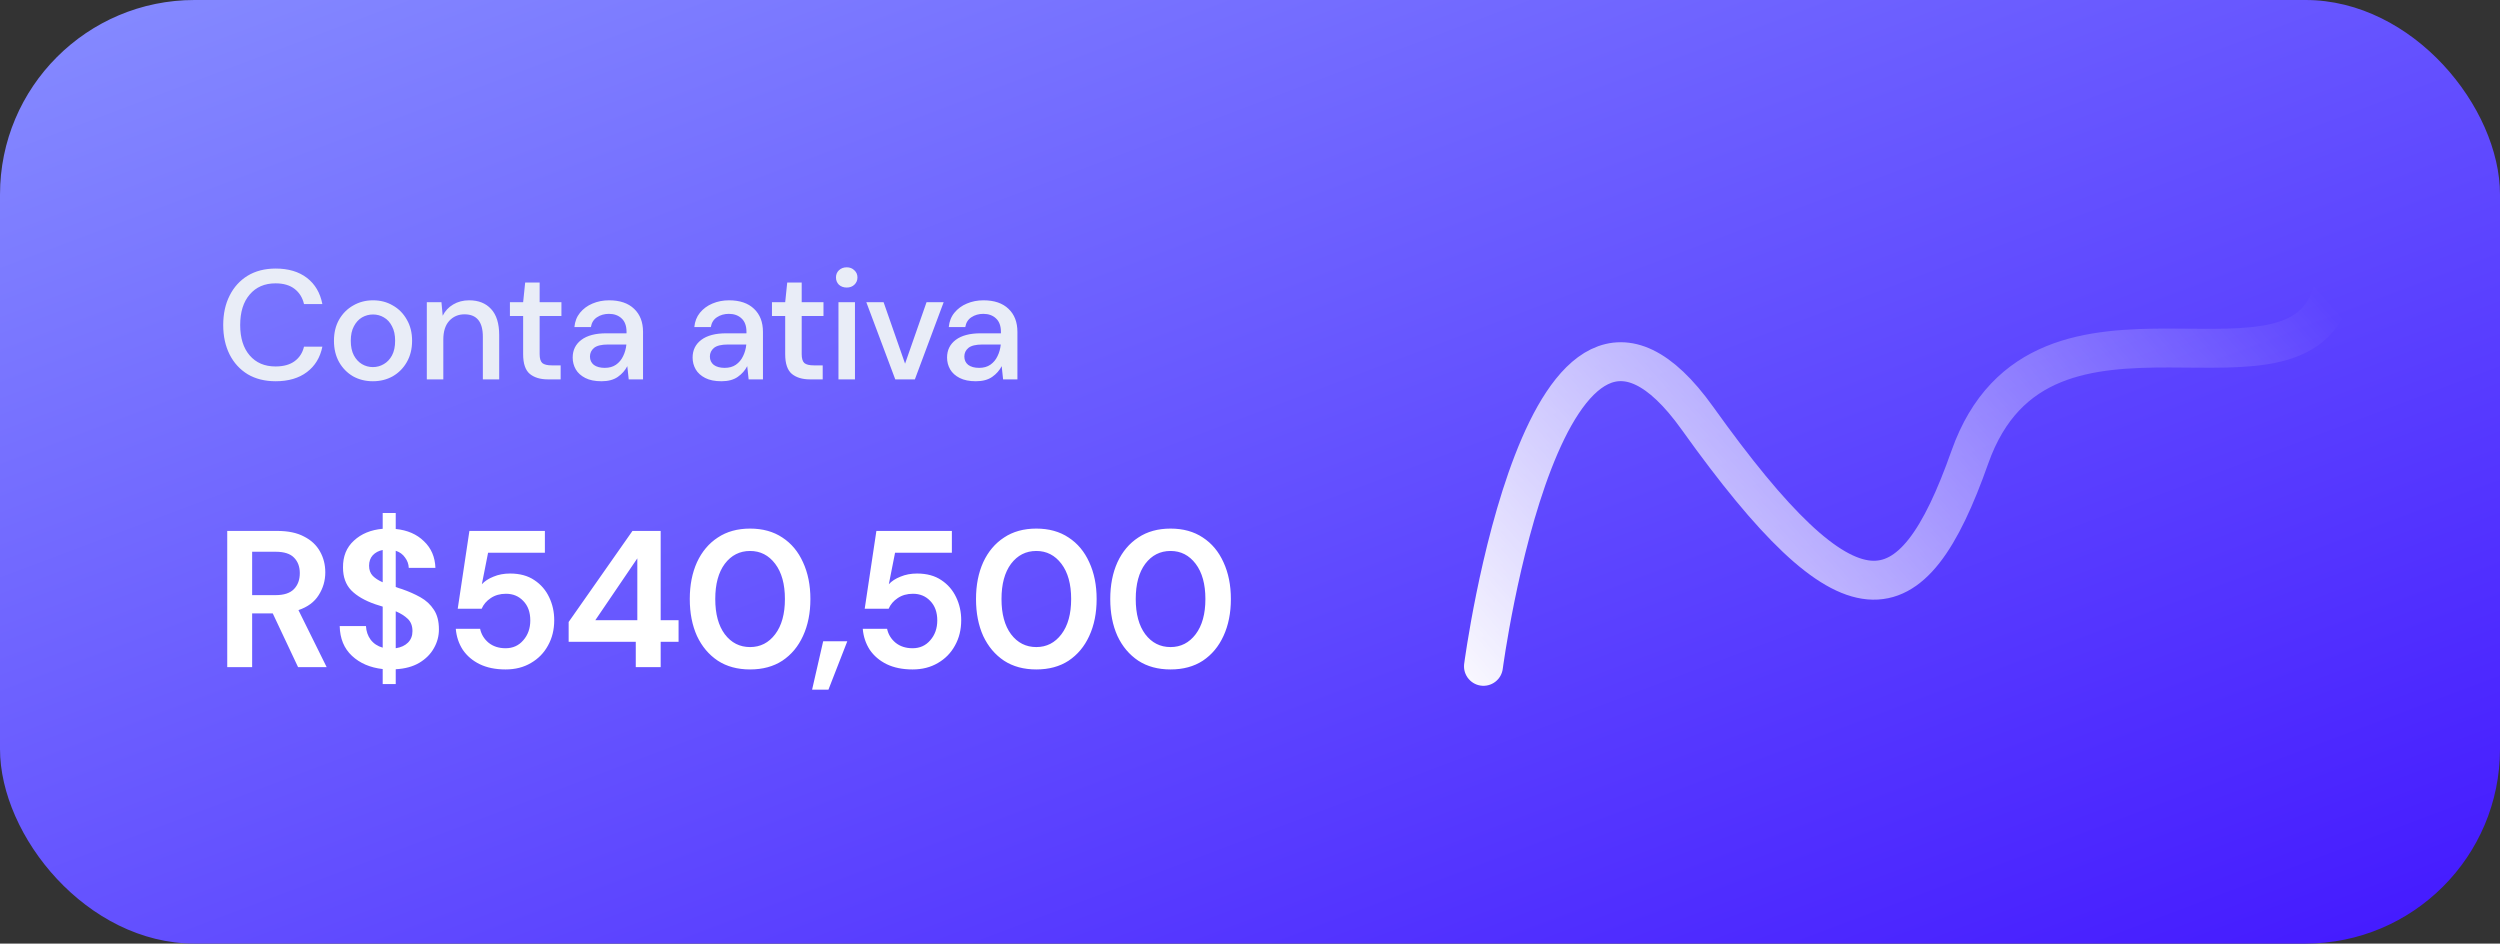<svg width="257" height="97" viewBox="0 0 257 97" fill="none" xmlns="http://www.w3.org/2000/svg">
<rect x="0" y="0" width="257" height="97" fill="#333333" stroke="none"/>
<rect width="257" height="97" rx="20" fill="url(#paint0_linear_19_1193)"/>
<path d="M28.339 39.192C27.23 39.192 26.27 38.952 25.459 38.472C24.659 37.981 24.04 37.304 23.603 36.44C23.166 35.565 22.947 34.557 22.947 33.416C22.947 32.264 23.166 31.256 23.603 30.392C24.04 29.517 24.659 28.835 25.459 28.344C26.27 27.853 27.23 27.608 28.339 27.608C29.651 27.608 30.723 27.928 31.555 28.568C32.387 29.208 32.915 30.104 33.139 31.256H31.251C31.102 30.605 30.782 30.088 30.291 29.704C29.8 29.32 29.144 29.128 28.323 29.128C27.203 29.128 26.318 29.512 25.667 30.28C25.016 31.037 24.691 32.083 24.691 33.416C24.691 34.739 25.016 35.779 25.667 36.536C26.318 37.293 27.203 37.672 28.323 37.672C29.144 37.672 29.8 37.491 30.291 37.128C30.782 36.765 31.102 36.269 31.251 35.64H33.139C32.915 36.749 32.387 37.619 31.555 38.248C30.723 38.877 29.651 39.192 28.339 39.192ZM38.331 39.192C37.574 39.192 36.891 39.021 36.283 38.68C35.686 38.328 35.211 37.843 34.859 37.224C34.507 36.595 34.331 35.864 34.331 35.032C34.331 34.2 34.507 33.475 34.859 32.856C35.222 32.227 35.707 31.741 36.315 31.4C36.923 31.048 37.6 30.872 38.347 30.872C39.105 30.872 39.782 31.048 40.379 31.4C40.987 31.741 41.467 32.227 41.819 32.856C42.182 33.475 42.363 34.2 42.363 35.032C42.363 35.864 42.182 36.595 41.819 37.224C41.467 37.843 40.987 38.328 40.379 38.68C39.771 39.021 39.089 39.192 38.331 39.192ZM38.331 37.736C38.736 37.736 39.11 37.635 39.451 37.432C39.803 37.229 40.086 36.931 40.299 36.536C40.513 36.131 40.619 35.629 40.619 35.032C40.619 34.435 40.513 33.939 40.299 33.544C40.096 33.139 39.819 32.835 39.467 32.632C39.126 32.429 38.752 32.328 38.347 32.328C37.942 32.328 37.563 32.429 37.211 32.632C36.87 32.835 36.593 33.139 36.379 33.544C36.166 33.939 36.059 34.435 36.059 35.032C36.059 35.629 36.166 36.131 36.379 36.536C36.593 36.931 36.87 37.229 37.211 37.432C37.553 37.635 37.926 37.736 38.331 37.736ZM43.877 39V31.064H45.381L45.509 32.456C45.755 31.965 46.112 31.581 46.581 31.304C47.061 31.016 47.611 30.872 48.229 30.872C49.189 30.872 49.941 31.171 50.485 31.768C51.04 32.365 51.317 33.256 51.317 34.44V39H49.637V34.616C49.637 33.08 49.008 32.312 47.749 32.312C47.12 32.312 46.597 32.536 46.181 32.984C45.776 33.432 45.573 34.072 45.573 34.904V39H43.877ZM56.323 39C55.544 39 54.925 38.813 54.467 38.44C54.008 38.056 53.779 37.379 53.779 36.408V32.488H52.419V31.064H53.779L53.987 29.048H55.475V31.064H57.715V32.488H55.475V36.408C55.475 36.845 55.566 37.149 55.747 37.32C55.939 37.48 56.264 37.56 56.723 37.56H57.635V39H56.323ZM61.832 39.192C61.16 39.192 60.605 39.08 60.168 38.856C59.73 38.632 59.405 38.339 59.192 37.976C58.978 37.603 58.872 37.197 58.872 36.76C58.872 35.992 59.17 35.384 59.768 34.936C60.365 34.488 61.218 34.264 62.328 34.264H64.408V34.12C64.408 33.501 64.237 33.037 63.896 32.728C63.565 32.419 63.133 32.264 62.6 32.264C62.13 32.264 61.72 32.381 61.368 32.616C61.026 32.84 60.818 33.176 60.744 33.624H59.048C59.101 33.048 59.293 32.557 59.624 32.152C59.965 31.736 60.392 31.421 60.904 31.208C61.426 30.984 61.997 30.872 62.616 30.872C63.725 30.872 64.584 31.165 65.192 31.752C65.8 32.328 66.104 33.117 66.104 34.12V39H64.632L64.488 37.64C64.264 38.077 63.938 38.445 63.512 38.744C63.085 39.043 62.525 39.192 61.832 39.192ZM62.168 37.816C62.626 37.816 63.01 37.709 63.32 37.496C63.64 37.272 63.885 36.979 64.056 36.616C64.237 36.253 64.349 35.853 64.392 35.416H62.504C61.832 35.416 61.352 35.533 61.064 35.768C60.786 36.003 60.648 36.296 60.648 36.648C60.648 37.011 60.781 37.299 61.048 37.512C61.325 37.715 61.698 37.816 62.168 37.816ZM74.16 39.192C73.488 39.192 72.934 39.08 72.496 38.856C72.059 38.632 71.734 38.339 71.52 37.976C71.307 37.603 71.2 37.197 71.2 36.76C71.2 35.992 71.499 35.384 72.096 34.936C72.694 34.488 73.547 34.264 74.656 34.264H76.736V34.12C76.736 33.501 76.566 33.037 76.224 32.728C75.894 32.419 75.462 32.264 74.928 32.264C74.459 32.264 74.048 32.381 73.696 32.616C73.355 32.84 73.147 33.176 73.072 33.624H71.376C71.43 33.048 71.622 32.557 71.952 32.152C72.294 31.736 72.72 31.421 73.232 31.208C73.755 30.984 74.326 30.872 74.944 30.872C76.054 30.872 76.912 31.165 77.52 31.752C78.128 32.328 78.432 33.117 78.432 34.12V39H76.96L76.816 37.64C76.592 38.077 76.267 38.445 75.84 38.744C75.414 39.043 74.854 39.192 74.16 39.192ZM74.496 37.816C74.955 37.816 75.339 37.709 75.648 37.496C75.968 37.272 76.214 36.979 76.384 36.616C76.566 36.253 76.678 35.853 76.72 35.416H74.832C74.16 35.416 73.68 35.533 73.392 35.768C73.115 36.003 72.976 36.296 72.976 36.648C72.976 37.011 73.11 37.299 73.376 37.512C73.654 37.715 74.027 37.816 74.496 37.816ZM83.262 39C82.483 39 81.864 38.813 81.406 38.44C80.947 38.056 80.718 37.379 80.718 36.408V32.488H79.358V31.064H80.718L80.926 29.048H82.414V31.064H84.654V32.488H82.414V36.408C82.414 36.845 82.504 37.149 82.686 37.32C82.878 37.48 83.203 37.56 83.662 37.56H84.574V39H83.262ZM87.042 29.56C86.722 29.56 86.456 29.464 86.242 29.272C86.04 29.069 85.938 28.819 85.938 28.52C85.938 28.221 86.04 27.976 86.242 27.784C86.456 27.581 86.722 27.48 87.042 27.48C87.362 27.48 87.624 27.581 87.826 27.784C88.04 27.976 88.146 28.221 88.146 28.52C88.146 28.819 88.04 29.069 87.826 29.272C87.624 29.464 87.362 29.56 87.042 29.56ZM86.194 39V31.064H87.89V39H86.194ZM92.033 39L89.057 31.064H90.833L93.041 37.384L95.249 31.064H97.009L94.049 39H92.033ZM100.318 39.192C99.646 39.192 99.091 39.08 98.654 38.856C98.216 38.632 97.891 38.339 97.678 37.976C97.465 37.603 97.358 37.197 97.358 36.76C97.358 35.992 97.656 35.384 98.254 34.936C98.851 34.488 99.704 34.264 100.814 34.264H102.894V34.12C102.894 33.501 102.723 33.037 102.382 32.728C102.051 32.419 101.619 32.264 101.086 32.264C100.616 32.264 100.206 32.381 99.854 32.616C99.513 32.84 99.305 33.176 99.23 33.624H97.534C97.587 33.048 97.779 32.557 98.11 32.152C98.451 31.736 98.878 31.421 99.39 31.208C99.912 30.984 100.483 30.872 101.102 30.872C102.211 30.872 103.07 31.165 103.678 31.752C104.286 32.328 104.59 33.117 104.59 34.12V39H103.118L102.974 37.64C102.75 38.077 102.424 38.445 101.998 38.744C101.571 39.043 101.011 39.192 100.318 39.192ZM100.654 37.816C101.112 37.816 101.496 37.709 101.806 37.496C102.126 37.272 102.371 36.979 102.542 36.616C102.723 36.253 102.835 35.853 102.878 35.416H100.99C100.318 35.416 99.838 35.533 99.55 35.768C99.272 36.003 99.134 36.296 99.134 36.648C99.134 37.011 99.267 37.299 99.534 37.512C99.811 37.715 100.184 37.816 100.654 37.816Z" fill="#E9EDF7"/>
<path d="M23.36 68.579V54.579H28.5C29.62 54.579 30.54 54.772 31.26 55.159C31.993 55.532 32.54 56.045 32.9 56.699C33.26 57.339 33.44 58.052 33.44 58.839C33.44 59.692 33.213 60.472 32.76 61.179C32.32 61.885 31.627 62.399 30.68 62.719L33.58 68.579H30.64L28.04 63.059H25.92V68.579H23.36ZM25.92 61.179H28.34C29.193 61.179 29.82 60.972 30.22 60.559C30.62 60.145 30.82 59.599 30.82 58.919C30.82 58.252 30.62 57.719 30.22 57.319C29.833 56.919 29.2 56.719 28.32 56.719H25.92V61.179ZM39.341 70.319V68.779C38.048 68.632 36.994 68.179 36.181 67.419C35.368 66.659 34.948 65.639 34.921 64.359H37.621C37.648 64.892 37.808 65.359 38.101 65.759C38.408 66.159 38.821 66.432 39.341 66.579V62.359C39.221 62.319 39.094 62.279 38.961 62.239C38.841 62.199 38.714 62.159 38.581 62.119C37.501 61.745 36.674 61.265 36.101 60.679C35.541 60.092 35.261 59.312 35.261 58.339C35.248 57.192 35.621 56.272 36.381 55.579C37.141 54.872 38.128 54.465 39.341 54.359V52.739H40.681V54.379C41.881 54.499 42.848 54.919 43.581 55.639C44.328 56.345 44.721 57.259 44.761 58.379H42.021C42.008 57.992 41.881 57.639 41.641 57.319C41.414 56.985 41.094 56.752 40.681 56.619V60.339C40.788 60.379 40.894 60.419 41.001 60.459C41.108 60.485 41.214 60.519 41.321 60.559C42.014 60.799 42.648 61.079 43.221 61.399C43.794 61.719 44.254 62.145 44.601 62.679C44.948 63.199 45.121 63.872 45.121 64.699C45.121 65.392 44.948 66.039 44.601 66.639C44.268 67.239 43.768 67.739 43.101 68.139C42.448 68.525 41.641 68.745 40.681 68.799V70.319H39.341ZM37.941 58.159C37.941 58.585 38.068 58.932 38.321 59.199C38.574 59.452 38.914 59.672 39.341 59.859V56.539C38.928 56.619 38.588 56.799 38.321 57.079C38.068 57.359 37.941 57.719 37.941 58.159ZM42.401 64.879C42.401 64.345 42.241 63.925 41.921 63.619C41.601 63.312 41.188 63.052 40.681 62.839V66.639C41.214 66.559 41.634 66.365 41.941 66.059C42.248 65.752 42.401 65.359 42.401 64.879ZM51.974 68.819C50.948 68.819 50.061 68.639 49.315 68.279C48.581 67.919 48.001 67.425 47.575 66.799C47.161 66.159 46.921 65.439 46.855 64.639H49.355C49.474 65.212 49.768 65.692 50.234 66.079C50.701 66.452 51.281 66.639 51.974 66.639C52.721 66.639 53.328 66.365 53.794 65.819C54.275 65.272 54.514 64.592 54.514 63.779C54.514 62.939 54.275 62.272 53.794 61.779C53.328 61.285 52.734 61.039 52.014 61.039C51.414 61.039 50.895 61.185 50.455 61.479C50.014 61.772 49.701 62.139 49.514 62.579H47.054L48.255 54.579H56.014V56.819H50.175L49.535 60.059C49.828 59.739 50.228 59.479 50.734 59.279C51.241 59.065 51.808 58.959 52.434 58.959C53.434 58.959 54.268 59.185 54.934 59.639C55.601 60.079 56.108 60.665 56.455 61.399C56.801 62.119 56.974 62.905 56.974 63.759C56.974 64.732 56.761 65.599 56.334 66.359C55.921 67.119 55.334 67.719 54.575 68.159C53.828 68.599 52.961 68.819 51.974 68.819ZM65.357 68.579V65.979H58.457V63.939L65.017 54.579H67.917V63.759H69.757V65.979H67.917V68.579H65.357ZM61.197 63.759H65.517V57.399L61.197 63.759ZM77.109 68.819C75.816 68.819 74.709 68.519 73.789 67.919C72.869 67.305 72.156 66.459 71.649 65.379C71.156 64.285 70.909 63.019 70.909 61.579C70.909 60.152 71.156 58.892 71.649 57.799C72.156 56.705 72.869 55.859 73.789 55.259C74.709 54.645 75.816 54.339 77.109 54.339C78.403 54.339 79.509 54.645 80.429 55.259C81.349 55.859 82.056 56.705 82.549 57.799C83.056 58.892 83.309 60.152 83.309 61.579C83.309 63.019 83.056 64.285 82.549 65.379C82.056 66.459 81.349 67.305 80.429 67.919C79.509 68.519 78.403 68.819 77.109 68.819ZM77.109 66.519C78.163 66.519 79.023 66.079 79.689 65.199C80.356 64.319 80.689 63.112 80.689 61.579C80.689 60.045 80.356 58.839 79.689 57.959C79.023 57.079 78.163 56.639 77.109 56.639C76.043 56.639 75.176 57.079 74.509 57.959C73.856 58.839 73.529 60.045 73.529 61.579C73.529 63.112 73.856 64.319 74.509 65.199C75.176 66.079 76.043 66.519 77.109 66.519ZM83.483 70.899L84.623 65.919H87.103L85.163 70.899H83.483ZM93.812 68.819C92.785 68.819 91.899 68.639 91.152 68.279C90.419 67.919 89.839 67.425 89.412 66.799C88.999 66.159 88.759 65.439 88.692 64.639H91.192C91.312 65.212 91.605 65.692 92.072 66.079C92.539 66.452 93.119 66.639 93.812 66.639C94.559 66.639 95.165 66.365 95.632 65.819C96.112 65.272 96.352 64.592 96.352 63.779C96.352 62.939 96.112 62.272 95.632 61.779C95.165 61.285 94.572 61.039 93.852 61.039C93.252 61.039 92.732 61.185 92.292 61.479C91.852 61.772 91.539 62.139 91.352 62.579H88.892L90.092 54.579H97.852V56.819H92.012L91.372 60.059C91.665 59.739 92.065 59.479 92.572 59.279C93.079 59.065 93.645 58.959 94.272 58.959C95.272 58.959 96.105 59.185 96.772 59.639C97.439 60.079 97.945 60.665 98.292 61.399C98.639 62.119 98.812 62.905 98.812 63.759C98.812 64.732 98.599 65.599 98.172 66.359C97.759 67.119 97.172 67.719 96.412 68.159C95.665 68.599 94.799 68.819 93.812 68.819ZM106.534 68.819C105.241 68.819 104.134 68.519 103.214 67.919C102.294 67.305 101.581 66.459 101.074 65.379C100.581 64.285 100.334 63.019 100.334 61.579C100.334 60.152 100.581 58.892 101.074 57.799C101.581 56.705 102.294 55.859 103.214 55.259C104.134 54.645 105.241 54.339 106.534 54.339C107.828 54.339 108.934 54.645 109.854 55.259C110.774 55.859 111.481 56.705 111.974 57.799C112.481 58.892 112.734 60.152 112.734 61.579C112.734 63.019 112.481 64.285 111.974 65.379C111.481 66.459 110.774 67.305 109.854 67.919C108.934 68.519 107.828 68.819 106.534 68.819ZM106.534 66.519C107.588 66.519 108.448 66.079 109.114 65.199C109.781 64.319 110.114 63.112 110.114 61.579C110.114 60.045 109.781 58.839 109.114 57.959C108.448 57.079 107.588 56.639 106.534 56.639C105.468 56.639 104.601 57.079 103.934 57.959C103.281 58.839 102.954 60.045 102.954 61.579C102.954 63.112 103.281 64.319 103.934 65.199C104.601 66.079 105.468 66.519 106.534 66.519ZM120.334 68.819C119.04 68.819 117.934 68.519 117.014 67.919C116.094 67.305 115.38 66.459 114.874 65.379C114.38 64.285 114.134 63.019 114.134 61.579C114.134 60.152 114.38 58.892 114.874 57.799C115.38 56.705 116.094 55.859 117.014 55.259C117.934 54.645 119.04 54.339 120.334 54.339C121.627 54.339 122.734 54.645 123.654 55.259C124.574 55.859 125.28 56.705 125.774 57.799C126.28 58.892 126.534 60.152 126.534 61.579C126.534 63.019 126.28 64.285 125.774 65.379C125.28 66.459 124.574 67.305 123.654 67.919C122.734 68.519 121.627 68.819 120.334 68.819ZM120.334 66.519C121.387 66.519 122.247 66.079 122.914 65.199C123.58 64.319 123.914 63.112 123.914 61.579C123.914 60.045 123.58 58.839 122.914 57.959C122.247 57.079 121.387 56.639 120.334 56.639C119.267 56.639 118.4 57.079 117.734 57.959C117.08 58.839 116.754 60.045 116.754 61.579C116.754 63.112 117.08 64.319 117.734 65.199C118.4 66.079 119.267 66.519 120.334 66.519Z" fill="white"/>
<path d="M152.5 68.5C152.5 68.5 158.78 20.995 174.5 43C190.22 65.005 196.5 63.995 202.5 47C209.917 25.992 237.258 44.081 240 29" stroke="url(#paint1_linear_19_1193)" stroke-width="4" stroke-linecap="round" stroke-linejoin="round"/>
<defs>
<linearGradient id="paint0_linear_19_1193" x1="0" y1="0" x2="64.092" y2="169.81" gradientUnits="userSpaceOnUse">
<stop stop-color="#868CFF"/>
<stop offset="1" stop-color="#4318FF"/>
</linearGradient>
<linearGradient id="paint1_linear_19_1193" x1="149" y1="73.5" x2="221.078" y2="10.086" gradientUnits="userSpaceOnUse">
<stop stop-color="white"/>
<stop offset="1" stop-color="white" stop-opacity="0"/>
</linearGradient>
</defs>
</svg>
